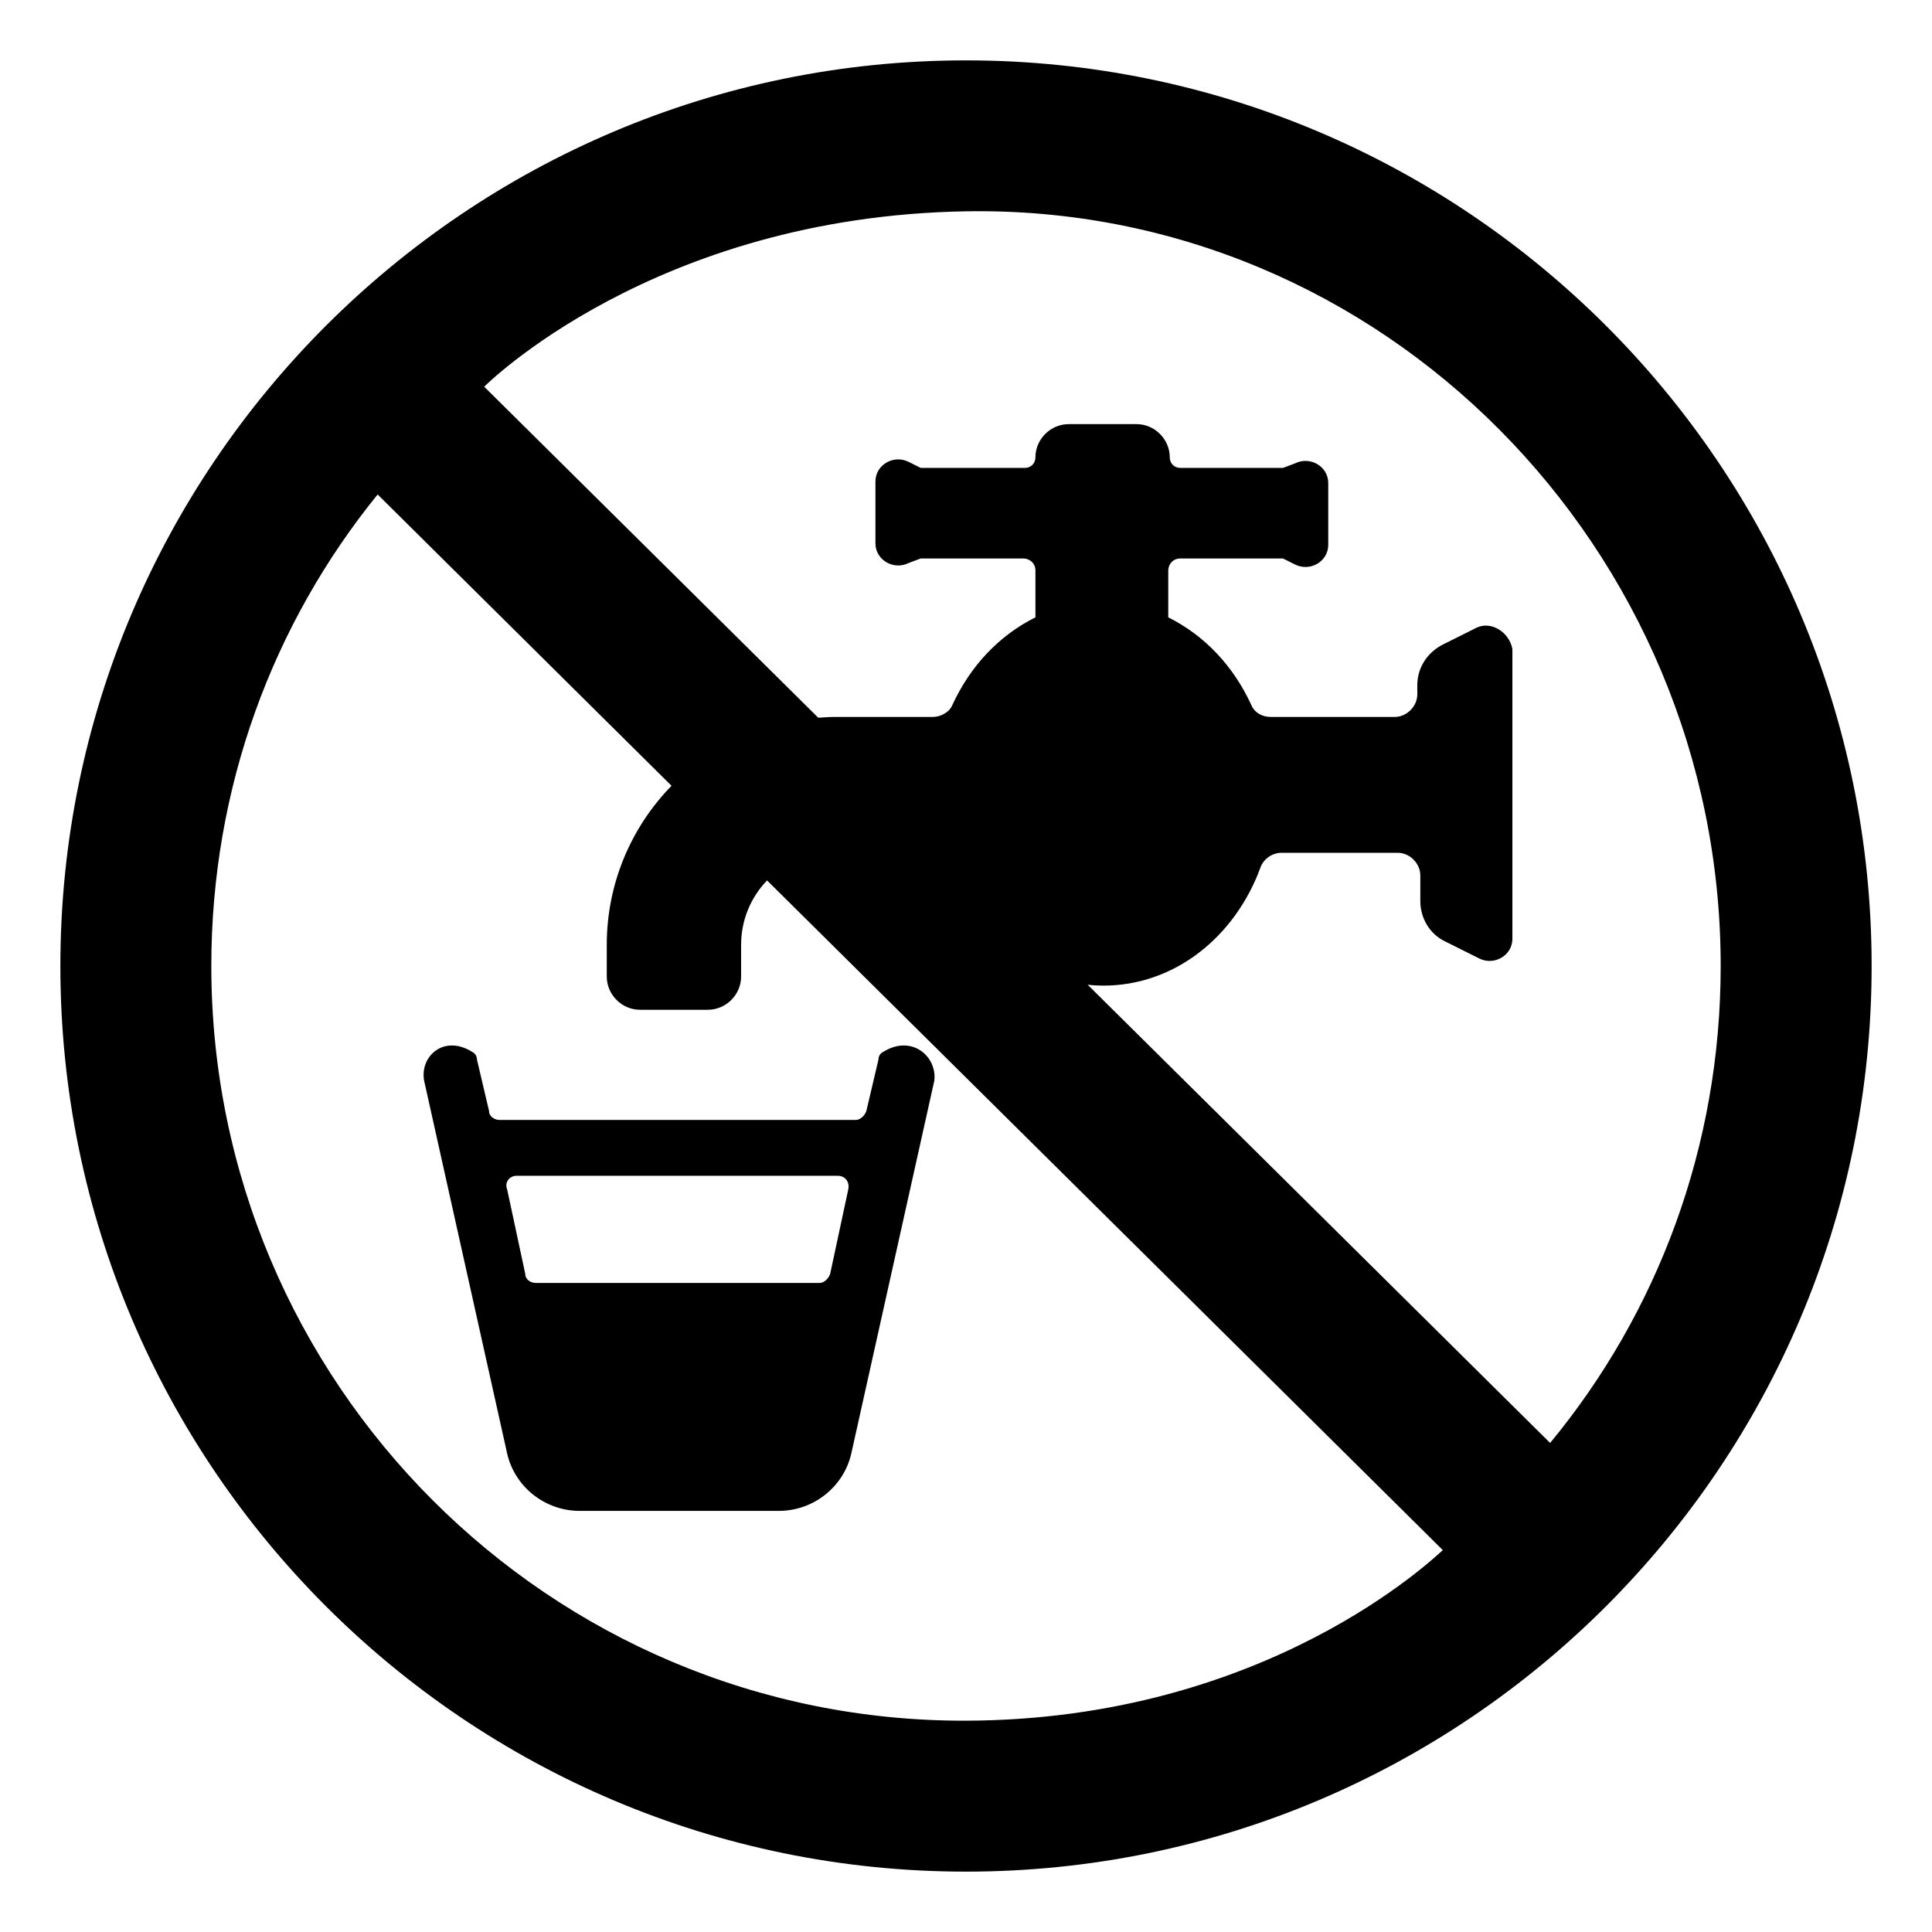 <svg viewBox="0 0 128 128" xmlns="http://www.w3.org/2000/svg">
  <g>
    <path d="M64,4C30.9,4,4,30.9,4,64s26.9,60,60,60s60-26.9,60-60S97.1,4,64,4z M64,114c-27.6,0.08-50-22.4-50-50 c0-11.84,4.09-22.7,11.02-31.24l19.47,19.3c-2.66,2.73-4.29,6.45-4.29,10.54v2.1c0,1.2,1,2.2,2.2,2.2h4.5c1.2,0,2.2-1,2.2-2.2v-2.1 c0-1.67,0.66-3.17,1.72-4.27l44.77,44.37l0,0C95.06,103.15,83.95,113.94,64,114z M102.7,95.6L102.7,95.6L72.06,65.24 c0.34,0.04,0.69,0.06,1.04,0.06c4.7,0,8.7-3.2,10.4-7.8c0.2-0.6,0.8-1,1.4-1h7.7c0.8,0,1.5,0.7,1.5,1.5v1.7c0,1.1,0.6,2.2,1.7,2.7 l2.2,1.1c1,0.5,2.2-0.2,2.2-1.3V43c-0.2-1.1-1.4-1.9-2.4-1.4l-2.2,1.1c-1,0.5-1.7,1.5-1.7,2.7V46c0,0.8-0.7,1.5-1.5,1.5h-8.2 c-0.6,0-1.1-0.3-1.3-0.8c-1.2-2.6-3.1-4.6-5.5-5.8v-3.1c0-0.4,0.3-0.8,0.8-0.8H85l0.8,0.4c1,0.5,2.2-0.2,2.2-1.3V32 c0-1.1-1.2-1.8-2.2-1.3L85,31h-6.8c-0.4,0-0.7-0.3-0.7-0.7c0-1.2-1-2.2-2.2-2.2h-4.5c-1.2,0-2.2,1-2.2,2.2c0,0.4-0.3,0.7-0.7,0.7 H61l-0.8-0.4c-1-0.5-2.2,0.2-2.2,1.3V36c0,1.1,1.2,1.8,2.2,1.3L61,37h6.8c0.4,0,0.8,0.3,0.8,0.8v3.1c-2.4,1.2-4.3,3.2-5.5,5.8 c-0.2,0.5-0.8,0.8-1.3,0.8h-6.5c-0.37,0-0.73,0.03-1.09,0.05L32.08,25.62c0,0,11.2-11.27,31.92-11.62c27.6-0.47,50,22.4,50,50 C114,76,109.8,87,102.7,95.6z"/>
    <path d="M58.5,69.7c-0.2,0.1-0.3,0.3-0.3,0.5l-0.8,3.4c-0.1,0.3-0.4,0.6-0.7,0.6H33.1c-0.3,0-0.7-0.2-0.7-0.6l-0.8-3.4 c0-0.2-0.1-0.4-0.3-0.5c-1.9-1.2-3.5,0.3-3.2,1.9l5.5,24.7c0.5,2.2,2.5,3.8,4.8,3.8h13.2c2.3,0,4.3-1.6,4.8-3.8l5.5-24.7 C62.1,70,60.4,68.5,58.5,69.7z M56.2,78.8L55,84.4c-0.1,0.3-0.4,0.6-0.7,0.6H35.5c-0.3,0-0.7-0.2-0.7-0.6l-1.2-5.6 c-0.2-0.5,0.2-0.9,0.6-0.9h21.3C56,77.9,56.3,78.3,56.2,78.8z"/>
  </g>
</svg>